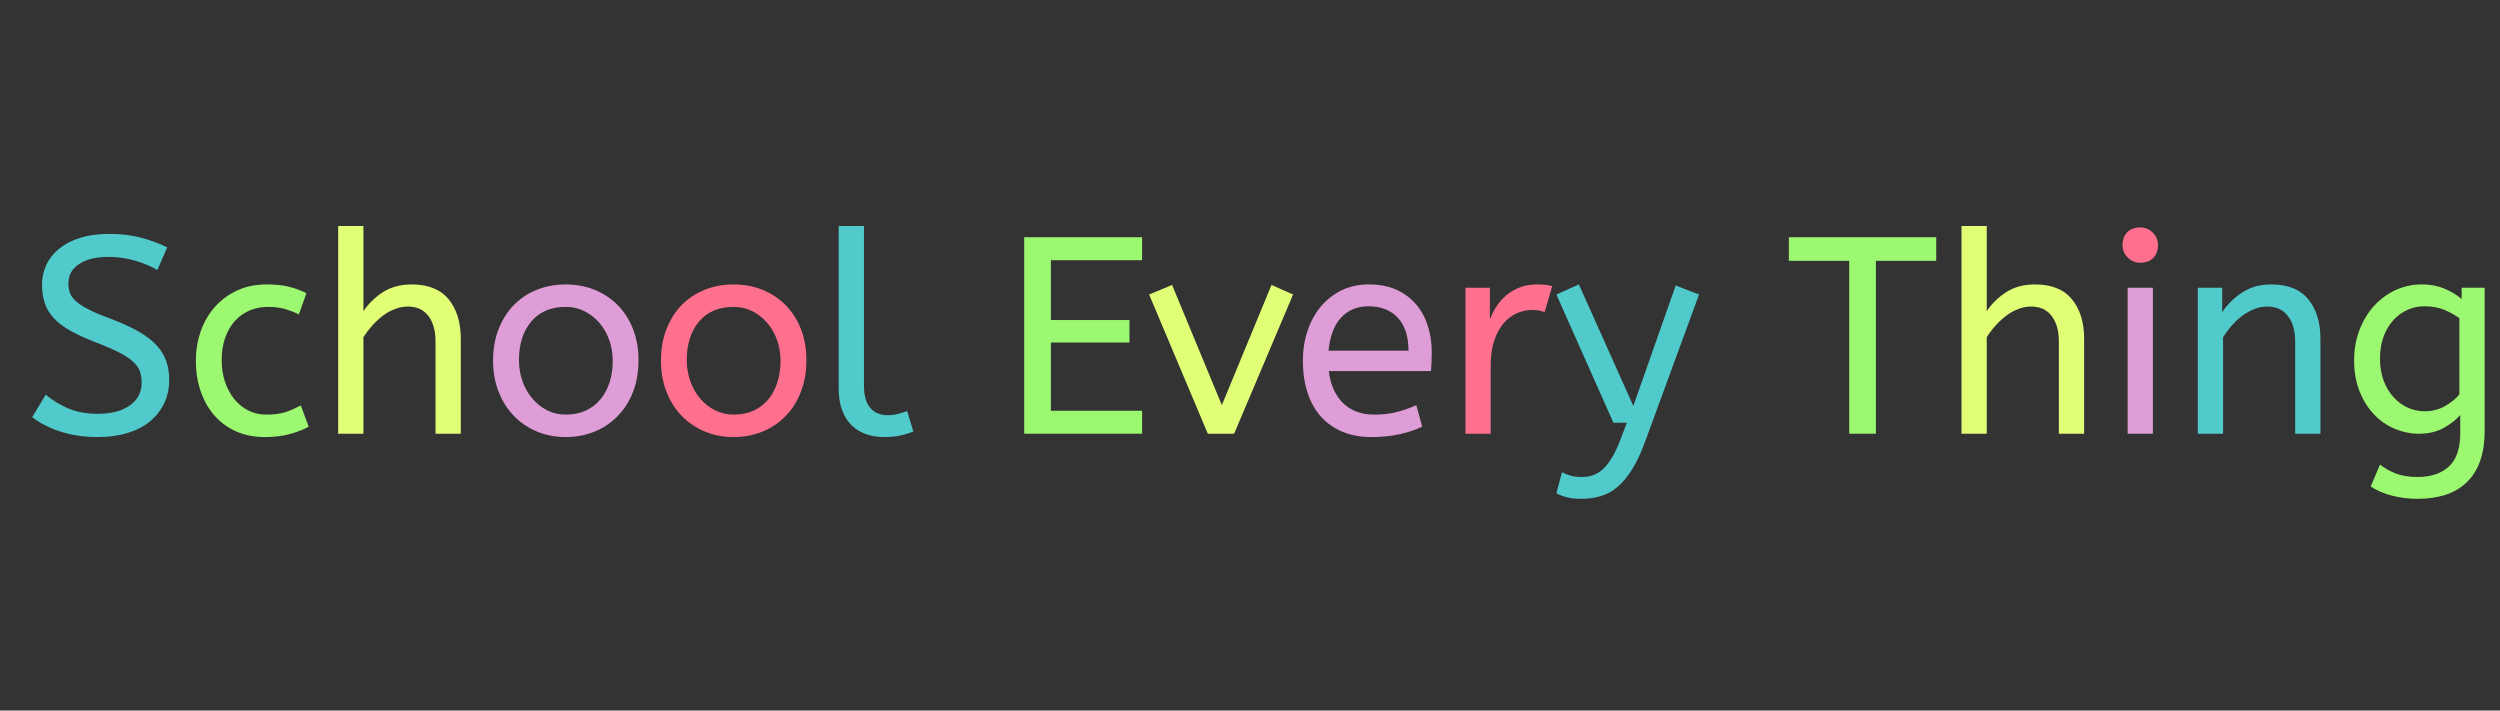 <?xml version="1.0" encoding="utf-8"?>
<svg xmlns="http://www.w3.org/2000/svg" style="margin: auto; display: block; shape-rendering: auto; background: black;" width="285" height="81" preserveAspectRatio="xMidYMid">
<rect width="100%" height="100%" fill="#333333" stroke="none"/>
<style type="text/css">
  text {
    text-anchor: middle; font-size: 32px; opacity: 0;
  }
</style>
<g style="transform-origin:142.5px 40.5px;transform:scale(1)">
<g transform="translate(142.5,40.5)">
  <g transform="translate(0,0)"><g class="path" style="opacity: 1; transform-origin: -131.02px -2.255px; animation: 1s linear -0.621s infinite normal forwards running fade-64b1c8be-6046-4bf7-9fba-1d6a73f28eb9;"><path d="M0.96-1.89L2.50-4.45L2.50-4.45Q3.65-3.49 5.09-2.88L5.09-2.88L5.09-2.88Q6.53-2.27 8.45-2.27L8.45-2.27L8.45-2.27Q10.75-2.27 12.10-3.23L12.10-3.23L12.10-3.23Q13.44-4.19 13.44-5.82L13.44-5.82L13.44-5.82Q13.44-6.50 13.25-7.07L13.25-7.07L13.25-7.07Q13.06-7.65 12.50-8.18L12.50-8.18L12.50-8.18Q11.94-8.70 10.93-9.23L10.93-9.23L10.93-9.23Q9.92-9.76 8.32-10.37L8.32-10.37L8.32-10.37Q6.59-11.04 5.39-11.70L5.39-11.70L5.39-11.70Q4.19-12.35 3.46-13.14L3.46-13.14L3.46-13.14Q2.72-13.92 2.40-14.86L2.40-14.86L2.40-14.86Q2.08-15.81 2.08-17.02L2.08-17.02L2.08-17.02Q2.08-18.21 2.58-19.26L2.58-19.26L2.58-19.26Q3.07-20.32 4.05-21.10L4.05-21.10L4.05-21.10Q5.02-21.89 6.45-22.34L6.45-22.34L6.45-22.34Q7.87-22.78 9.70-22.78L9.70-22.78L9.70-22.78Q11.68-22.78 13.25-22.38L13.25-22.38L13.25-22.38Q14.82-21.98 16.35-21.25L16.35-21.25L15.23-18.66L15.23-18.66Q14.14-19.30 12.69-19.73L12.69-19.73L12.69-19.73Q11.23-20.16 9.63-20.16L9.63-20.16L9.63-20.16Q7.52-20.16 6.30-19.34L6.30-19.34L6.30-19.34Q5.09-18.53 5.09-17.18L5.09-17.18L5.09-17.18Q5.09-16.54 5.26-16.05L5.26-16.05L5.26-16.05Q5.44-15.55 5.97-15.09L5.97-15.09L5.97-15.09Q6.50-14.62 7.44-14.14L7.44-14.14L7.44-14.14Q8.38-13.66 9.95-13.09L9.95-13.09L9.95-13.09Q11.81-12.38 13.09-11.65L13.09-11.65L13.09-11.65Q14.37-10.91 15.14-10.08L15.14-10.08L15.14-10.08Q15.90-9.25 16.24-8.29L16.24-8.29L16.24-8.29Q16.58-7.33 16.58-6.18L16.58-6.18L16.58-6.18Q16.58-4.61 15.97-3.39L15.97-3.39L15.97-3.39Q15.36-2.18 14.29-1.33L14.29-1.33L14.29-1.33Q13.22-0.48 11.71-0.05L11.71-0.05L11.71-0.05Q10.21 0.38 8.45 0.38L8.45 0.38L8.45 0.38Q6.11 0.38 4.19-0.24L4.19-0.24L4.19-0.24Q2.27-0.86 0.96-1.89L0.96-1.89" fill="#51cacc" stroke="none" stroke-width="none" transform="translate(-139.79,8.945)" style="fill: rgb(81, 202, 204);"></path></g><g class="path" style="opacity: 1; transform-origin: -113.74px 0.625px; animation: 1s linear -0.582s infinite normal forwards running fade-64b1c8be-6046-4bf7-9fba-1d6a73f28eb9;"><path d="M32.22-16.03L31.36-13.60L31.36-13.60Q30.43-14.05 29.63-14.26L29.63-14.26L29.63-14.26Q28.83-14.46 27.84-14.46L27.84-14.46L27.84-14.46Q26.72-14.46 25.74-14.05L25.74-14.05L25.74-14.05Q24.77-13.63 24.06-12.85L24.06-12.85L24.06-12.85Q23.36-12.06 22.96-10.94L22.96-10.94L22.96-10.94Q22.56-9.82 22.56-8.38L22.56-8.38L22.56-8.38Q22.56-7.07 22.93-5.95L22.93-5.95L22.93-5.95Q23.30-4.83 23.97-3.98L23.97-3.98L23.97-3.98Q24.64-3.14 25.57-2.66L25.57-2.66L25.57-2.66Q26.50-2.18 27.65-2.18L27.65-2.18L27.65-2.18Q28.86-2.18 29.73-2.43L29.73-2.43L29.73-2.43Q30.59-2.69 31.58-3.23L31.58-3.23L32.48-0.80L32.48-0.80Q31.46-0.26 30.24 0.06L30.24 0.06L30.24 0.06Q29.02 0.38 27.46 0.38L27.46 0.38L27.46 0.38Q25.66 0.38 24.22-0.26L24.22-0.26L24.22-0.26Q22.78-0.90 21.76-2.05L21.76-2.05L21.76-2.05Q20.74-3.20 20.18-4.80L20.18-4.80L20.18-4.80Q19.62-6.40 19.62-8.32L19.62-8.32L19.62-8.32Q19.62-10.11 20.18-11.70L20.18-11.70L20.18-11.70Q20.74-13.28 21.79-14.46L21.79-14.46L21.79-14.46Q22.85-15.65 24.34-16.34L24.34-16.34L24.34-16.34Q25.82-17.02 27.68-17.02L27.68-17.02L27.68-17.02Q29.12-17.02 30.18-16.77L30.18-16.77L30.18-16.77Q31.23-16.51 32.22-16.03L32.22-16.03" fill="#51cacc" stroke="none" stroke-width="none" transform="translate(-139.79,8.945)" style="fill: rgb(157, 248, 113);"></path></g><g class="path" style="opacity: 1; transform-origin: -96.96px -2.895px; animation: 1s linear -0.544s infinite normal forwards running fade-64b1c8be-6046-4bf7-9fba-1d6a73f28eb9;"><path d="M38.72-23.68L38.72-13.98L38.72-13.98Q39.62-15.30 40.98-16.16L40.98-16.16L40.98-16.16Q42.34-17.02 44.22-17.02L44.22-17.02L44.22-17.02Q47.04-17.02 48.43-15.33L48.43-15.33L48.43-15.33Q49.82-13.63 49.82-10.85L49.82-10.85L49.82 0L46.94 0L46.94-10.53L46.94-10.53Q46.94-12.35 46.13-13.42L46.13-13.42L46.13-13.42Q45.31-14.50 43.78-14.50L43.78-14.50L43.78-14.50Q43.04-14.50 42.32-14.22L42.32-14.22L42.32-14.22Q41.60-13.95 40.96-13.47L40.96-13.47L40.96-13.47Q40.32-12.99 39.74-12.35L39.74-12.35L39.74-12.35Q39.17-11.71 38.72-11.01L38.72-11.01L38.72 0L35.84 0L35.84-23.68L38.72-23.68" fill="#51cacc" stroke="none" stroke-width="none" transform="translate(-139.79,8.945)" style="fill: rgb(224, 255, 119);"></path></g><g class="path" style="opacity: 1; transform-origin: -78px 0.625px; animation: 1s linear -0.505s infinite normal forwards running fade-64b1c8be-6046-4bf7-9fba-1d6a73f28eb9;"><path d="M67.14-8.32L67.14-8.32L67.14-8.32Q67.14-9.57 66.74-10.69L66.74-10.69L66.74-10.69Q66.34-11.81 65.62-12.64L65.62-12.64L65.62-12.64Q64.90-13.47 63.92-13.97L63.92-13.97L63.92-13.97Q62.94-14.46 61.79-14.46L61.79-14.46L61.79-14.46Q59.26-14.46 57.86-12.80L57.86-12.80L57.86-12.80Q56.45-11.14 56.45-8.38L56.45-8.38L56.45-8.38Q56.45-7.14 56.85-6L56.85-6L56.85-6Q57.25-4.86 57.97-4.02L57.97-4.02L57.97-4.02Q58.69-3.17 59.66-2.67L59.66-2.67L59.66-2.67Q60.64-2.18 61.79-2.18L61.79-2.18L61.79-2.18Q63.04-2.18 64.03-2.62L64.03-2.62L64.03-2.62Q65.02-3.07 65.71-3.89L65.71-3.89L65.71-3.89Q66.40-4.70 66.77-5.82L66.77-5.82L66.77-5.82Q67.14-6.94 67.14-8.32zM53.50-8.32L53.50-8.32L53.50-8.32Q53.50-10.34 54.14-11.95L54.14-11.95L54.14-11.95Q54.78-13.57 55.89-14.69L55.89-14.69L55.89-14.69Q56.99-15.81 58.51-16.42L58.51-16.42L58.51-16.42Q60.03-17.02 61.79-17.02L61.79-17.02L61.79-17.02Q63.52-17.02 65.04-16.42L65.04-16.42L65.04-16.42Q66.56-15.81 67.68-14.69L67.68-14.69L67.68-14.69Q68.80-13.57 69.44-11.97L69.44-11.97L69.44-11.97Q70.08-10.37 70.08-8.38L70.08-8.38L70.08-8.38Q70.08-6.40 69.46-4.78L69.46-4.78L69.46-4.78Q68.83-3.17 67.71-2.02L67.71-2.02L67.71-2.02Q66.59-0.86 65.07-0.24L65.07-0.24L65.07-0.24Q63.55 0.38 61.79 0.38L61.79 0.38L61.79 0.38Q60 0.38 58.48-0.26L58.48-0.26L58.48-0.26Q56.96-0.90 55.86-2.05L55.86-2.05L55.86-2.05Q54.75-3.20 54.13-4.80L54.13-4.80L54.13-4.80Q53.50-6.40 53.50-8.32" fill="#51cacc" stroke="none" stroke-width="none" transform="translate(-139.79,8.945)" style="fill: rgb(222, 157, 214);"></path></g><g class="path" style="opacity: 1; transform-origin: -58.86px 0.625px; animation: 1s linear -0.466s infinite normal forwards running fade-64b1c8be-6046-4bf7-9fba-1d6a73f28eb9;"><path d="M86.27-8.32L86.27-8.32L86.27-8.32Q86.27-9.57 85.87-10.69L85.87-10.69L85.87-10.69Q85.47-11.81 84.75-12.64L84.75-12.64L84.75-12.64Q84.03-13.47 83.06-13.97L83.06-13.97L83.06-13.97Q82.08-14.46 80.93-14.46L80.93-14.46L80.93-14.46Q78.40-14.46 76.99-12.80L76.99-12.80L76.99-12.80Q75.58-11.14 75.58-8.38L75.58-8.38L75.58-8.38Q75.58-7.14 75.98-6L75.98-6L75.98-6Q76.38-4.86 77.10-4.02L77.10-4.02L77.10-4.02Q77.82-3.17 78.80-2.67L78.80-2.67L78.80-2.67Q79.78-2.18 80.93-2.18L80.93-2.18L80.93-2.18Q82.18-2.18 83.17-2.62L83.17-2.62L83.17-2.62Q84.16-3.07 84.85-3.89L84.85-3.89L84.85-3.89Q85.54-4.70 85.90-5.82L85.90-5.82L85.90-5.82Q86.27-6.94 86.27-8.32zM72.64-8.32L72.64-8.32L72.64-8.32Q72.64-10.34 73.28-11.95L73.28-11.95L73.28-11.95Q73.92-13.57 75.02-14.69L75.02-14.69L75.02-14.69Q76.13-15.81 77.65-16.42L77.65-16.42L77.65-16.42Q79.17-17.02 80.93-17.02L80.93-17.02L80.93-17.02Q82.66-17.02 84.18-16.42L84.18-16.42L84.18-16.42Q85.70-15.81 86.82-14.69L86.82-14.69L86.82-14.69Q87.94-13.57 88.58-11.97L88.58-11.97L88.58-11.97Q89.22-10.37 89.22-8.38L89.22-8.38L89.22-8.38Q89.22-6.40 88.59-4.78L88.59-4.78L88.59-4.78Q87.97-3.17 86.85-2.02L86.85-2.02L86.85-2.02Q85.73-0.86 84.21-0.24L84.21-0.24L84.21-0.24Q82.69 0.38 80.93 0.38L80.93 0.38L80.93 0.38Q79.14 0.38 77.62-0.26L77.62-0.26L77.62-0.26Q76.10-0.90 74.99-2.05L74.99-2.05L74.99-2.05Q73.89-3.20 73.26-4.80L73.26-4.80L73.26-4.80Q72.64-6.40 72.64-8.32" fill="#51cacc" stroke="none" stroke-width="none" transform="translate(-139.79,8.945)" style="fill: rgb(255, 112, 142);"></path></g><g class="path" style="opacity: 1; transform-origin: -42.635px -2.705px; animation: 1s linear -0.427s infinite normal forwards running fade-64b1c8be-6046-4bf7-9fba-1d6a73f28eb9;"><path d="M95.78-23.68L95.78-5.50L95.78-5.50Q95.78-3.78 96.50-2.94L96.50-2.94L96.50-2.94Q97.22-2.11 98.50-2.11L98.50-2.11L98.50-2.11Q99.10-2.11 99.68-2.26L99.68-2.26L99.68-2.26Q100.26-2.40 100.70-2.59L100.70-2.59L101.41-0.26L101.41-0.26Q100.83 0 99.98 0.19L99.98 0.19L99.98 0.19Q99.14 0.38 98.11 0.38L98.11 0.38L98.11 0.38Q96.99 0.38 96.05 0.06L96.05 0.06L96.05 0.06Q95.10-0.26 94.40-0.93L94.40-0.93L94.40-0.93Q93.70-1.60 93.30-2.66L93.30-2.66L93.30-2.66Q92.90-3.71 92.90-5.22L92.90-5.22L92.90-23.68L95.78-23.68" fill="#51cacc" stroke="none" stroke-width="none" transform="translate(-139.79,8.945)" style="fill: rgb(81, 202, 204);"></path></g><g class="path" style="opacity: 1; transform-origin: -19.02px -2.255px; animation: 1s linear -0.388s infinite normal forwards running fade-64b1c8be-6046-4bf7-9fba-1d6a73f28eb9;"><path d="M114.05 0L114.05-22.40L127.49-22.40L127.49-19.78L117.09-19.78L117.09-12.96L126.05-12.96L126.05-10.40L117.09-10.40L117.09-2.62L127.49-2.62L127.49 0L114.05 0" fill="#51cacc" stroke="none" stroke-width="none" transform="translate(-139.79,8.945)" style="fill: rgb(157, 248, 113);"></path></g><g class="path" style="opacity: 1; transform-origin: -3.295px 0.465px; animation: 1s linear -0.349s infinite normal forwards running fade-64b1c8be-6046-4bf7-9fba-1d6a73f28eb9;"><path d="M134.98 0L128.29-15.87L130.91-16.96L136.58-3.26L142.24-16.96L144.70-15.87L137.98 0L134.98 0" fill="#51cacc" stroke="none" stroke-width="none" transform="translate(-139.79,8.945)" style="fill: rgb(224, 255, 119);"></path></g><g class="path" style="opacity: 1; transform-origin: 13.375px 0.625px; animation: 1s linear -0.311s infinite normal forwards running fade-64b1c8be-6046-4bf7-9fba-1d6a73f28eb9;"><path d="M160.42-7.14L148.77-7.14L148.77-7.14Q149.06-4.80 150.40-3.49L150.40-3.49L150.40-3.49Q151.74-2.18 153.95-2.18L153.95-2.18L153.95-2.18Q155.39-2.18 156.54-2.48L156.54-2.48L156.54-2.48Q157.70-2.78 158.75-3.26L158.75-3.26L159.42-0.80L159.42-0.80Q158.27-0.26 156.83 0.06L156.83 0.06L156.83 0.06Q155.39 0.38 153.60 0.38L153.60 0.38L153.60 0.38Q151.81 0.38 150.37-0.21L150.37-0.21L150.37-0.21Q148.93-0.80 147.92-1.90L147.92-1.90L147.92-1.90Q146.91-3.01 146.37-4.62L146.37-4.62L146.37-4.62Q145.82-6.24 145.82-8.32L145.82-8.32L145.82-8.32Q145.82-10.18 146.37-11.78L146.37-11.78L146.37-11.78Q146.91-13.38 147.90-14.54L147.90-14.54L147.90-14.54Q148.90-15.71 150.27-16.37L150.27-16.37L150.27-16.37Q151.65-17.02 153.34-17.02L153.34-17.02L153.34-17.02Q155.14-17.02 156.48-16.42L156.48-16.42L156.48-16.42Q157.82-15.81 158.72-14.75L158.72-14.75L158.72-14.75Q159.62-13.70 160.06-12.29L160.06-12.29L160.06-12.29Q160.51-10.88 160.51-9.31L160.51-9.31L160.51-9.31Q160.51-8.19 160.42-7.14L160.42-7.14zM153.28-14.53L153.28-14.53L153.28-14.53Q151.39-14.53 150.19-13.25L150.19-13.25L150.19-13.25Q148.99-11.97 148.74-9.47L148.74-9.47L157.86-9.47L157.86-9.47Q157.86-11.90 156.64-13.22L156.64-13.22L156.64-13.22Q155.42-14.53 153.28-14.53" fill="#51cacc" stroke="none" stroke-width="none" transform="translate(-139.79,8.945)" style="fill: rgb(222, 157, 214);"></path></g><g class="path" style="opacity: 1; transform-origin: 29.505px 0.435px; animation: 1s linear -0.272s infinite normal forwards running fade-64b1c8be-6046-4bf7-9fba-1d6a73f28eb9;"><path d="M174.24-16.83L173.38-13.86L173.38-13.86Q172.77-14.11 171.94-14.11L171.94-14.11L171.94-14.11Q171.04-14.11 170.19-13.73L170.19-13.73L170.19-13.73Q169.34-13.34 168.69-12.58L168.69-12.58L168.69-12.58Q168.03-11.81 167.63-10.61L167.63-10.61L167.63-10.61Q167.23-9.41 167.23-7.78L167.23-7.78L167.23 0L164.35 0L164.35-16.64L167.14-16.64L167.14-13.02L167.14-13.02Q167.42-13.79 167.90-14.53L167.90-14.53L167.90-14.53Q168.38-15.26 169.04-15.81L169.04-15.81L169.04-15.81Q169.70-16.35 170.56-16.69L170.56-16.69L170.56-16.69Q171.42-17.02 172.48-17.02L172.48-17.02L172.48-17.02Q172.96-17.02 173.42-16.98L173.42-16.98L173.42-16.98Q173.89-16.93 174.24-16.83L174.24-16.83" fill="#51cacc" stroke="none" stroke-width="none" transform="translate(-139.79,8.945)" style="fill: rgb(255, 112, 142);"></path></g><g class="path" style="opacity: 1; transform-origin: 43.06px 4.145px; animation: 1s linear -0.233s infinite normal forwards running fade-64b1c8be-6046-4bf7-9fba-1d6a73f28eb9;"><path d="M177.54 7.42L177.54 7.42L177.54 7.42Q176.58 7.42 175.86 7.23L175.86 7.23L175.86 7.23Q175.14 7.04 174.72 6.78L174.72 6.78L175.36 4.38L175.36 4.38Q175.74 4.61 176.30 4.77L176.30 4.77L176.30 4.77Q176.86 4.93 177.60 4.93L177.60 4.93L177.60 4.93Q178.27 4.93 178.86 4.74L178.86 4.74L178.86 4.74Q179.46 4.54 180.00 4.06L180.00 4.06L180.00 4.06Q180.54 3.58 181.04 2.75L181.04 2.75L181.04 2.75Q181.54 1.92 182.02 0.67L182.02 0.67L182.75-1.25L181.22-1.25L174.72-15.87L177.28-17.02L183.49-3.17L188.32-16.90L190.98-15.87L184.86 0.83L184.86 0.83Q184.16 2.75 183.38 4.02L183.38 4.02L183.38 4.02Q182.59 5.28 181.70 6.05L181.70 6.05L181.70 6.05Q180.80 6.82 179.76 7.12L179.76 7.12L179.76 7.12Q178.72 7.42 177.54 7.42" fill="#51cacc" stroke="none" stroke-width="none" transform="translate(-139.79,8.945)" style="fill: rgb(81, 202, 204);"></path></g><g class="path" style="opacity: 1; transform-origin: 69.83px -2.255px; animation: 1s linear -0.194s infinite normal forwards running fade-64b1c8be-6046-4bf7-9fba-1d6a73f28eb9;"><path d="M201.22-19.71L201.22-22.40L218.02-22.40L218.02-19.71L211.14-19.71L211.14 0L208.10 0L208.10-19.71L201.22-19.71" fill="#51cacc" stroke="none" stroke-width="none" transform="translate(-139.79,8.945)" style="fill: rgb(157, 248, 113);"></path></g><g class="path" style="opacity: 1; transform-origin: 88.1px -2.895px; animation: 1s linear -0.155s infinite normal forwards running fade-64b1c8be-6046-4bf7-9fba-1d6a73f28eb9;"><path d="M223.78-23.68L223.78-13.98L223.78-13.98Q224.67-15.30 226.03-16.16L226.03-16.16L226.03-16.16Q227.39-17.02 229.28-17.02L229.28-17.02L229.28-17.02Q232.10-17.02 233.49-15.33L233.49-15.33L233.49-15.33Q234.88-13.63 234.88-10.85L234.88-10.85L234.88 0L232 0L232-10.53L232-10.53Q232-12.35 231.18-13.42L231.18-13.42L231.18-13.42Q230.37-14.50 228.83-14.50L228.83-14.50L228.83-14.50Q228.10-14.50 227.38-14.22L227.38-14.22L227.38-14.22Q226.66-13.95 226.02-13.47L226.02-13.47L226.02-13.47Q225.38-12.99 224.80-12.35L224.80-12.35L224.80-12.35Q224.22-11.71 223.78-11.01L223.78-11.01L223.78 0L220.90 0L220.90-23.68L223.78-23.68" fill="#51cacc" stroke="none" stroke-width="none" transform="translate(-139.79,8.945)" style="fill: rgb(224, 255, 119);"></path></g><g class="path" style="opacity: 1; transform-origin: 101.49px 0.625px; animation: 1s linear -0.116s infinite normal forwards running fade-64b1c8be-6046-4bf7-9fba-1d6a73f28eb9;"><path d="M242.72-16.64L242.72 0L239.84 0L239.84-16.64L242.72-16.64" fill="#51cacc" stroke="none" stroke-width="none" transform="translate(-139.79,8.945)" style="fill: rgb(222, 157, 214);"></path></g><g class="path" style="opacity: 1; transform-origin: 101.49px -12.56px; animation: 1s linear -0.078s infinite normal forwards running fade-64b1c8be-6046-4bf7-9fba-1d6a73f28eb9;"><path d="M241.28-19.49L241.28-19.49L241.28-19.49Q240.45-19.49 239.86-20.08L239.86-20.08L239.86-20.08Q239.26-20.67 239.26-21.50L239.26-21.50L239.26-21.50Q239.26-22.43 239.81-22.98L239.81-22.98L239.81-22.98Q240.35-23.52 241.28-23.52L241.28-23.52L241.28-23.52Q242.11-23.52 242.70-22.93L242.70-22.93L242.70-22.93Q243.30-22.34 243.30-21.50L243.30-21.50L243.30-21.50Q243.30-20.58 242.75-20.03L242.75-20.03L242.75-20.03Q242.21-19.49 241.28-19.49" fill="#51cacc" stroke="none" stroke-width="none" transform="translate(-139.79,8.945)" style="fill: rgb(255, 112, 142);"></path></g><g class="path" style="opacity: 1; transform-origin: 115.04px 0.435px; animation: 1s linear -0.039s infinite normal forwards running fade-64b1c8be-6046-4bf7-9fba-1d6a73f28eb9;"><path d="M250.62-16.64L250.62-13.86L250.62-13.86Q251.52-15.20 252.91-16.11L252.91-16.11L252.91-16.11Q254.30-17.02 256.22-17.02L256.22-17.02L256.22-17.02Q259.04-17.02 260.43-15.33L260.43-15.33L260.43-15.33Q261.82-13.63 261.82-10.85L261.82-10.85L261.82 0L258.94 0L258.94-10.53L258.94-10.53Q258.94-12.35 258.11-13.42L258.11-13.42L258.11-13.42Q257.28-14.50 255.74-14.50L255.74-14.50L255.74-14.50Q255.01-14.50 254.30-14.22L254.30-14.22L254.30-14.22Q253.60-13.95 252.94-13.47L252.94-13.47L252.94-13.47Q252.29-12.99 251.73-12.35L251.73-12.35L251.73-12.35Q251.17-11.71 250.72-11.01L250.72-11.01L250.72 0L247.84 0L247.84-16.64L250.62-16.64" fill="#51cacc" stroke="none" stroke-width="none" transform="translate(-139.79,8.945)" style="fill: rgb(81, 202, 204);"></path></g><g class="path" style="opacity: 1; transform-origin: 133.31px 4.145px; animation: 1s linear 0s infinite normal forwards running fade-64b1c8be-6046-4bf7-9fba-1d6a73f28eb9;"><path d="M273.38-17.02L273.38-17.02L273.38-17.02Q274.82-17.02 275.95-16.54L275.95-16.54L275.95-16.54Q277.09-16.06 277.92-15.36L277.92-15.36L277.92-16.64L280.54-16.64L280.54-0.38L280.54-0.38Q280.54 1.70 280 3.17L280 3.17L280 3.17Q279.46 4.64 278.45 5.58L278.45 5.58L278.45 5.58Q277.44 6.53 276.03 6.98L276.03 6.98L276.03 6.98Q274.62 7.42 272.90 7.42L272.90 7.42L272.90 7.42Q271.39 7.42 270.02 7.07L270.02 7.07L270.02 7.07Q268.64 6.72 267.55 6.02L267.55 6.02L268.61 3.52L268.61 3.52Q269.38 4.13 270.40 4.53L270.40 4.53L270.40 4.53Q271.42 4.93 272.90 4.93L272.90 4.93L272.90 4.93Q275.17 4.93 276.46 3.74L276.46 3.74L276.46 3.74Q277.76 2.56 277.76-0.10L277.76-0.10L277.76-2.14L277.76-2.14Q277.12-1.38 275.92-0.69L275.92-0.69L275.92-0.69Q274.72 0 273.06 0L273.06 0L273.06 0Q271.65 0 270.30-0.56L270.30-0.56L270.30-0.56Q268.96-1.12 267.94-2.19L267.94-2.19L267.94-2.19Q266.91-3.26 266.29-4.82L266.29-4.82L266.29-4.82Q265.66-6.37 265.66-8.38L265.66-8.38L265.66-8.38Q265.66-10.24 266.27-11.82L266.27-11.82L266.27-11.82Q266.88-13.41 267.92-14.56L267.92-14.56L267.92-14.56Q268.96-15.71 270.37-16.37L270.37-16.37L270.37-16.37Q271.78-17.02 273.38-17.02zM273.70-2.56L273.70-2.56L273.70-2.56Q274.98-2.56 276-3.14L276-3.14L276-3.14Q277.02-3.71 277.66-4.48L277.66-4.48L277.66-13.18L277.66-13.18Q276.93-13.70 275.97-14.11L275.97-14.11L275.97-14.11Q275.01-14.53 273.66-14.53L273.66-14.53L273.66-14.53Q272.67-14.53 271.76-14.13L271.76-14.13L271.76-14.13Q270.85-13.73 270.14-12.96L270.14-12.96L270.14-12.96Q269.44-12.19 269.02-11.09L269.02-11.09L269.02-11.09Q268.61-9.98 268.61-8.54L268.61-8.54L268.61-8.54Q268.61-7.17 269.02-6.06L269.02-6.06L269.02-6.06Q269.44-4.96 270.14-4.18L270.14-4.18L270.14-4.18Q270.85-3.39 271.76-2.98L271.76-2.98L271.76-2.98Q272.67-2.56 273.70-2.56" fill="#51cacc" stroke="none" stroke-width="none" transform="translate(-139.79,8.945)" style="fill: rgb(157, 248, 113);"></path></g></g>
</g>
</g>
<style id="fade-64b1c8be-6046-4bf7-9fba-1d6a73f28eb9" data-anikit="">@keyframes fade-64b1c8be-6046-4bf7-9fba-1d6a73f28eb9
{
  0% {
    animation-timing-function: cubic-bezier(0.296,0.379,0.617,0.709);
    opacity: 1;
  }
  100% {
    opacity: 0;
  }
}</style></svg>